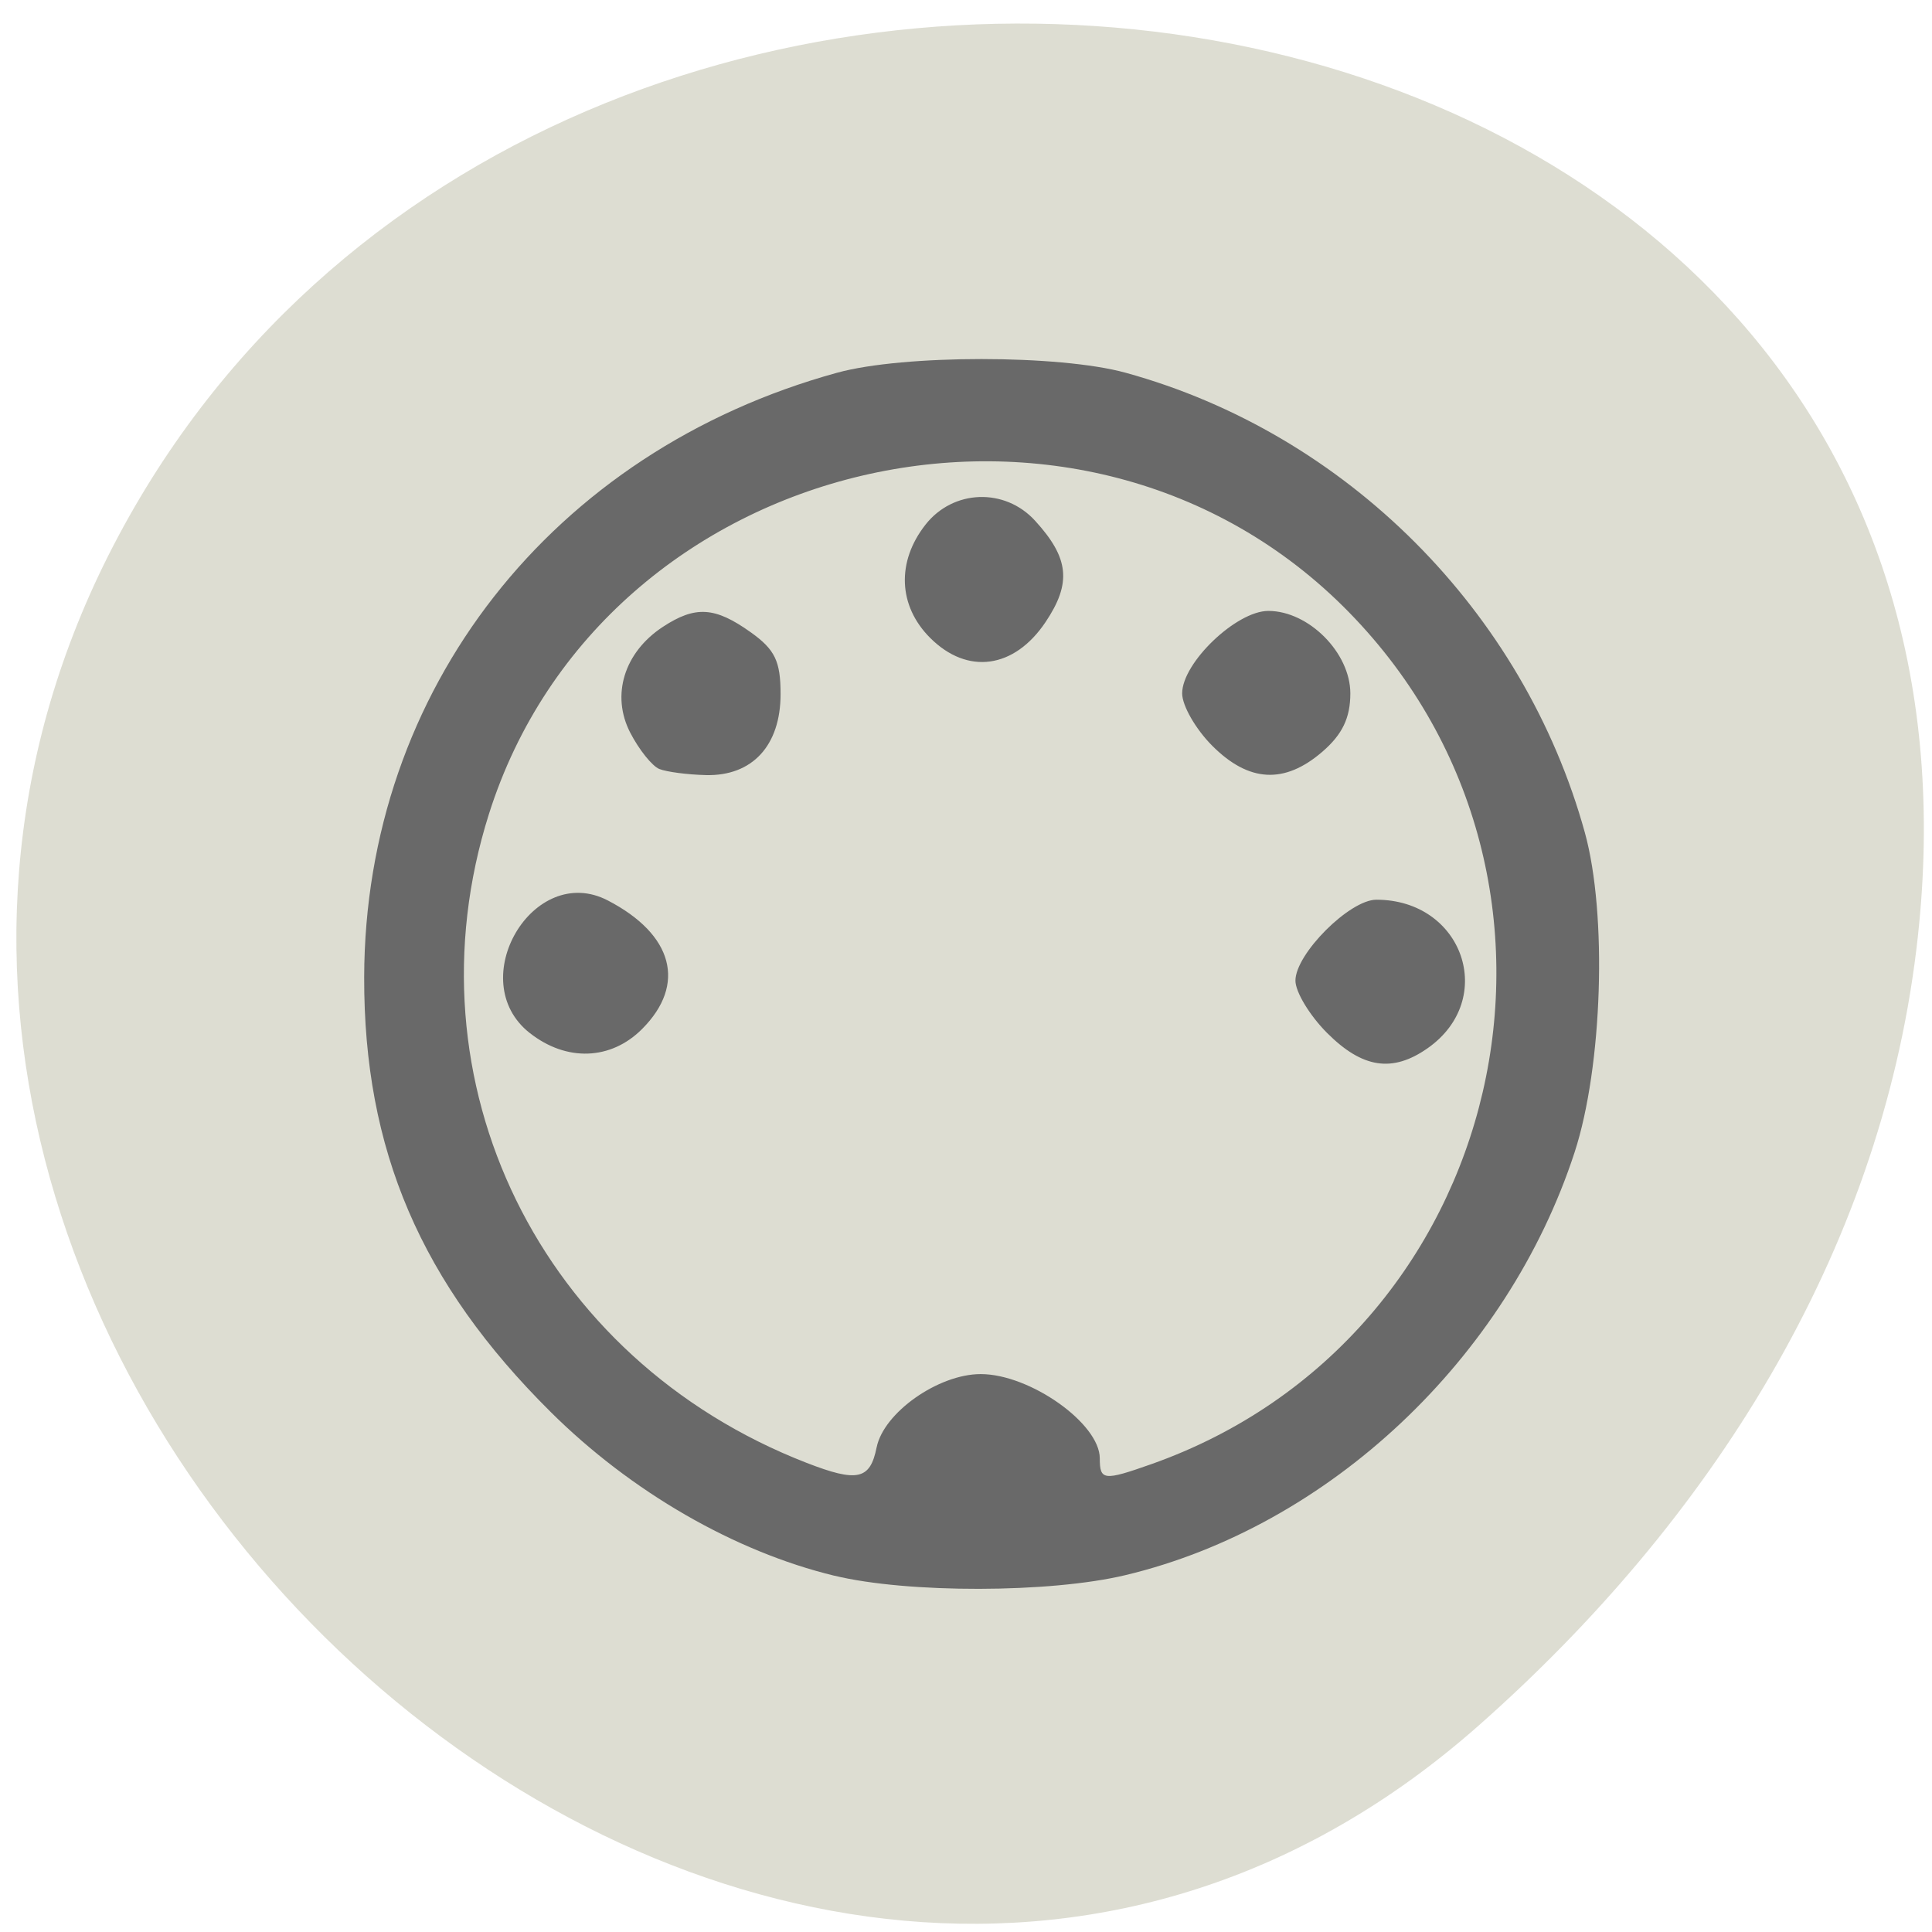 <svg xmlns="http://www.w3.org/2000/svg" viewBox="0 0 256 256"><g transform="translate(0 -796.36)" style="fill:#f60"><path d="m 195.9 1025.03 c -94.03 83.07 -238.72 -47.966 -180.21 -157.64 59.14 -110.89 254.88 -81.33 238.23 54.851 c -4.956 40.523 -27.343 75.69 -58.02 102.79 z" style="fill:#dcdcd1;fill-opacity:0.992;color:#000"/><path d="m 110.55 1005.15 c -13.225 -3.207 -26.92 -11.11 -37.582 -21.696 -17.207 -17.08 -24.77 -34.715 -24.713 -57.628 c 0.094 -38.02 24.878 -69.69 62.68 -80.08 8.773 -2.412 29.43 -2.412 38.2 0 29.24 8.04 52.765 31.595 60.87 60.949 2.988 10.824 2.338 31.01 -1.365 42.36 -8.918 27.334 -32.549 49.576 -59.52 56.02 -10 2.391 -28.857 2.426 -38.571 0.069 z m 5.609 -16.999 c 0.92 -4.605 8.173 -9.717 13.788 -9.717 6.533 0 15.781 6.546 15.781 11.17 0 2.934 0.52 2.993 6.822 0.766 47.16 -16.664 61.19 -77.07 26.22 -112.86 -35.25 -36.08 -98.86 -21.16 -113.99 26.732 -11.203 35.453 6.797 72.23 42.06 85.939 6.764 2.63 8.459 2.26 9.316 -2.031 z m 59.691 -54.915 c -2.309 -2.312 -4.198 -5.434 -4.198 -6.937 0 -3.542 7.179 -10.722 10.721 -10.722 11.498 0 16.05 13.184 6.798 19.676 -4.661 3.27 -8.645 2.666 -13.322 -2.02 z m -105.66 0 c -8.807 -6.938 0.461 -22.685 10.339 -17.565 8.685 4.501 10.454 11.128 4.548 17.04 -4.143 4.149 -10.02 4.355 -14.886 0.522 z m 17.18 -34.977 c -0.954 -0.384 -2.691 -2.551 -3.86 -4.815 -2.563 -4.963 -0.81 -10.652 4.319 -14.02 4.307 -2.826 6.902 -2.668 11.638 0.71 3.224 2.299 3.963 3.828 3.963 8.199 0 6.818 -3.744 10.88 -9.892 10.731 -2.439 -0.059 -5.215 -0.422 -6.168 -0.807 z m 73.26 -3.08 c -2.194 -2.197 -3.988 -5.319 -3.988 -6.937 0 -4.057 7.18 -10.932 11.416 -10.932 5.351 0 10.869 5.55 10.869 10.932 0 3.238 -1.06 5.445 -3.714 7.732 -5.01 4.317 -9.736 4.06 -14.582 -0.794 z m -37.39 -14.306 c -4.229 -4.235 -4.465 -10.08 -0.606 -14.994 3.666 -4.668 10.503 -4.915 14.515 -0.526 4.522 4.948 4.865 8.257 1.393 13.434 -4.151 6.19 -10.359 7.04 -15.302 2.085 z" style="fill:#696969"/></g></svg>